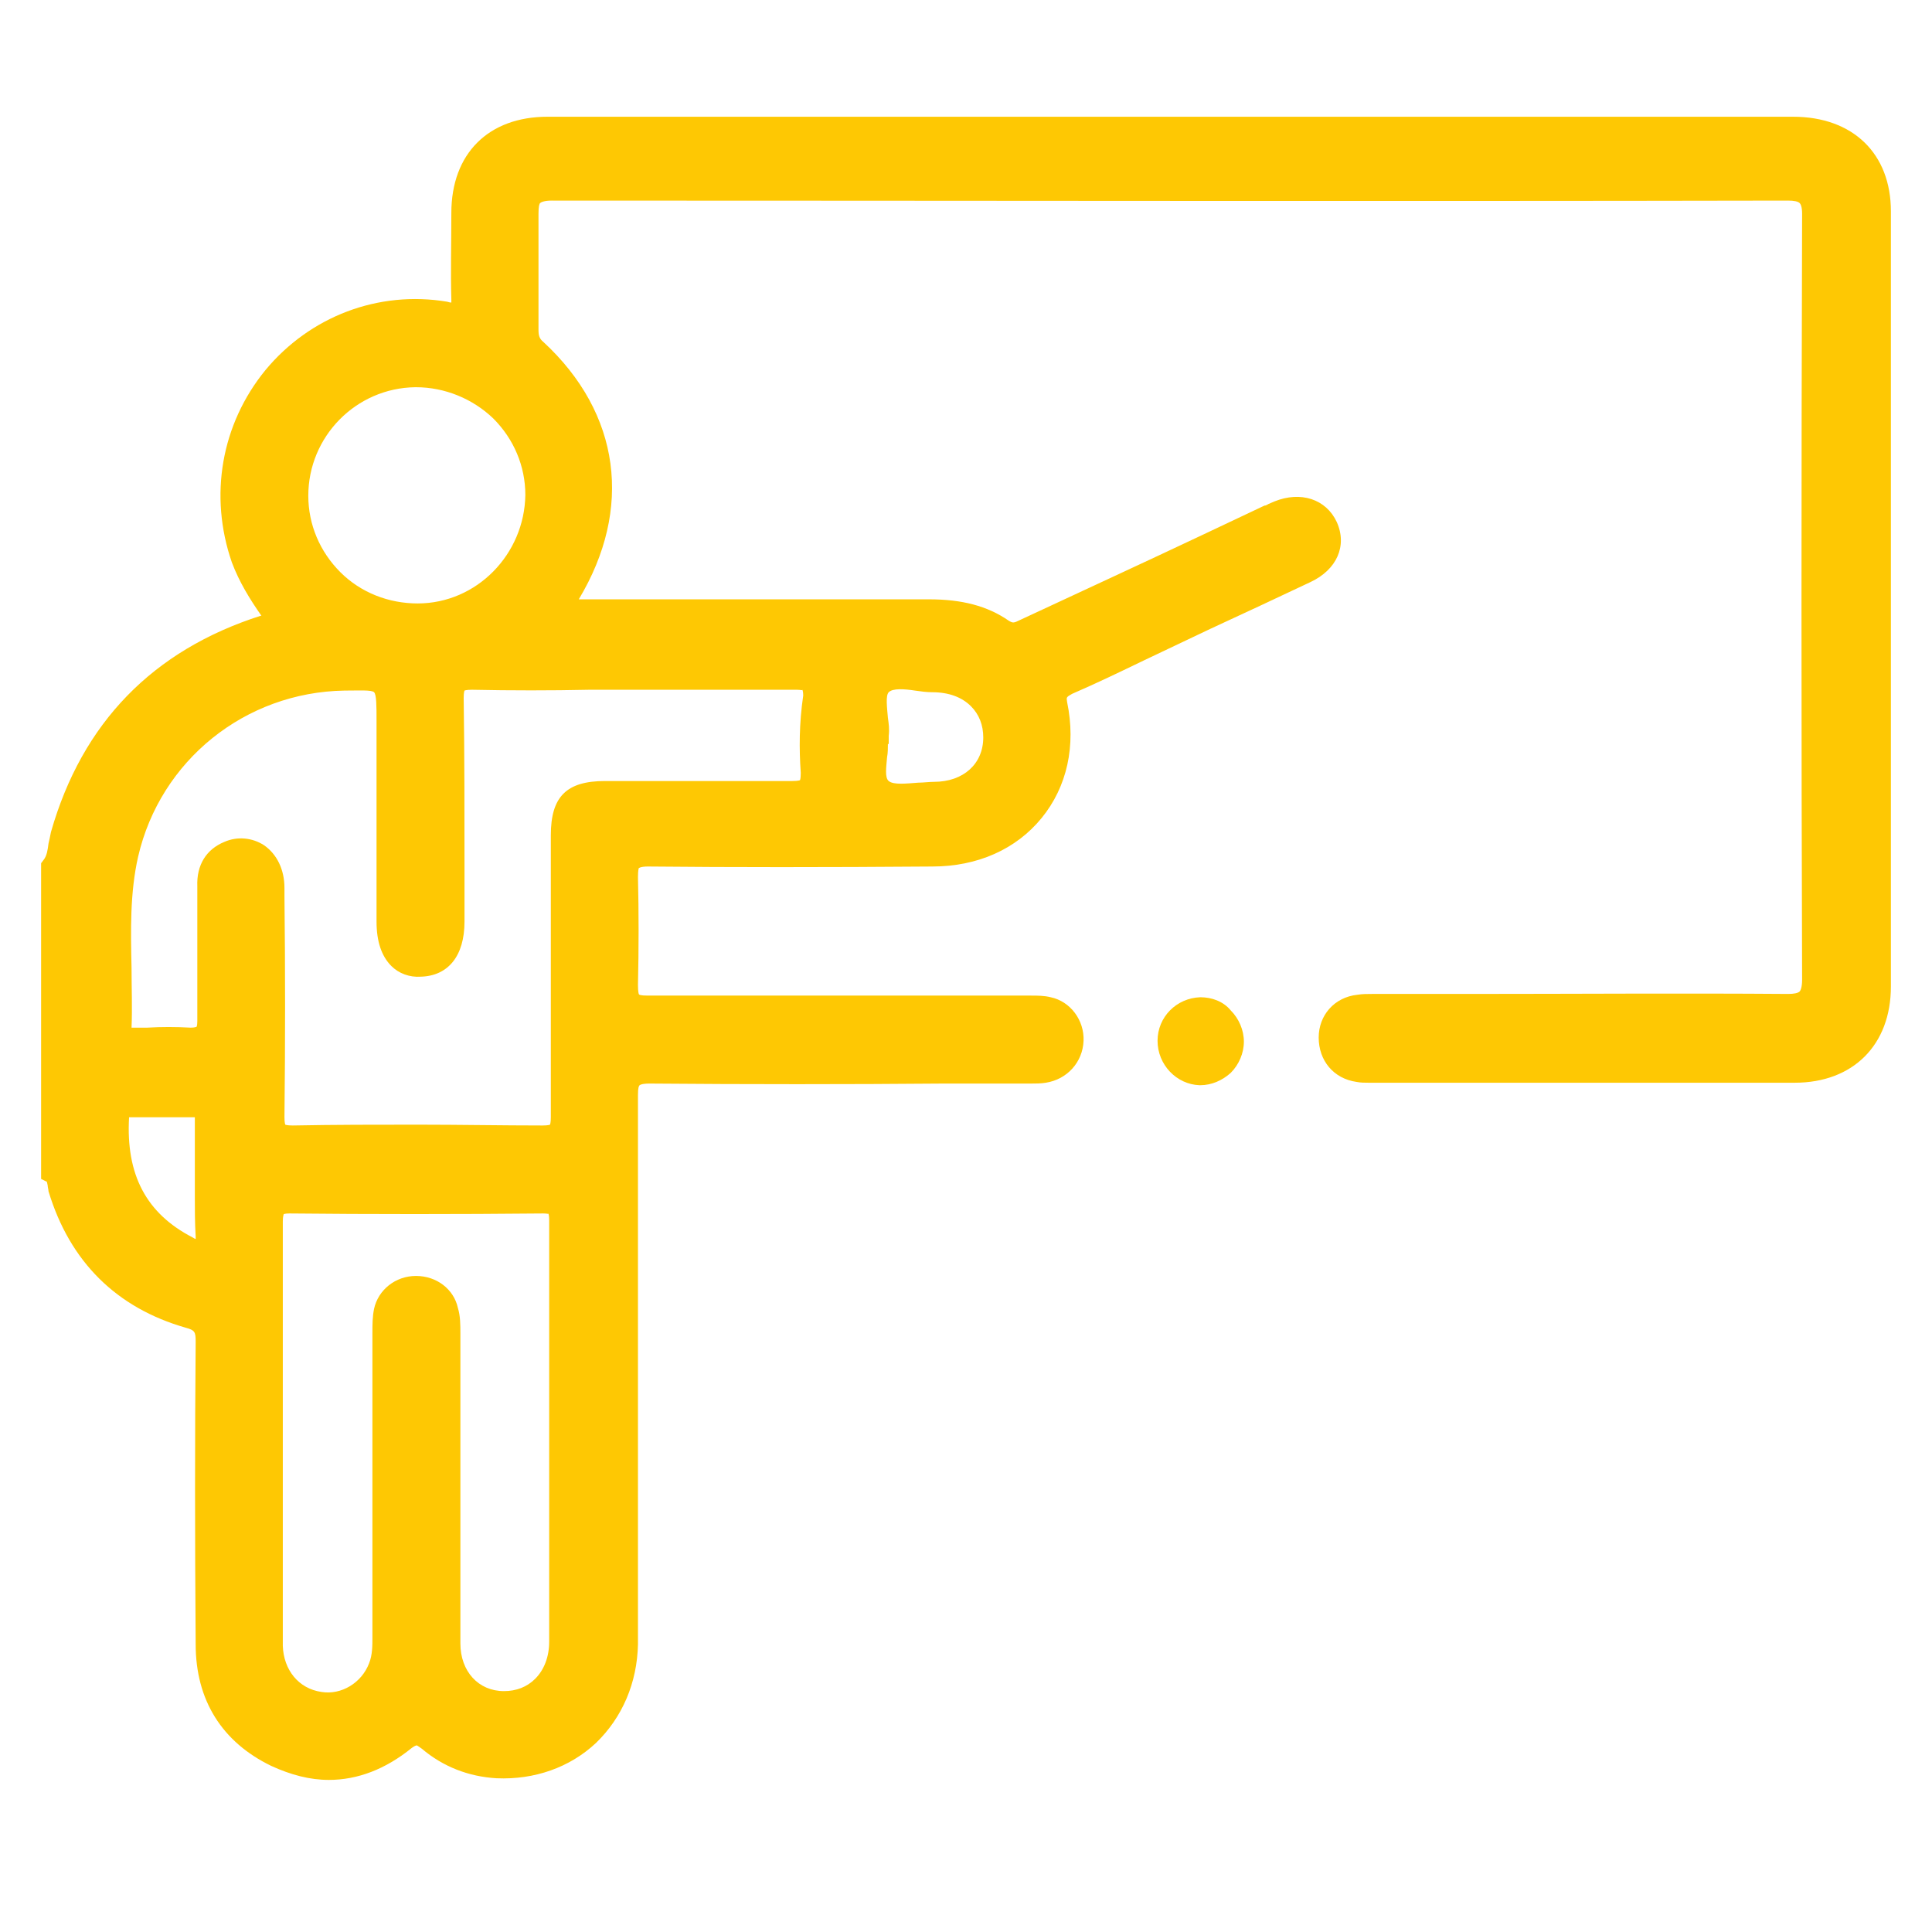 <?xml version="1.0" encoding="utf-8"?>
<!-- Generator: Adobe Illustrator 26.3.1, SVG Export Plug-In . SVG Version: 6.00 Build 0)  -->
<svg version="1.1" id="图层_1" xmlns="http://www.w3.org/2000/svg" xmlns:xlink="http://www.w3.org/1999/xlink" x="0px" y="0px"
	 viewBox="0 0 235 235" style="enable-background:new 0 0 235 235;" xml:space="preserve">
<style type="text/css">
	.st0{fill:#FEC803;}
</style>
<g>
	<path class="st0" d="M218.1,14.2c-50.5,0-101,0-151.5,0c-7.2,0-11.7,4.5-11.7,11.7c0,3.9-0.1,7.2,0,10.5c0,0.2,0,0.3,0,0.4
		c-0.1,0-0.2,0-0.5-0.1C46,35.3,37.7,38.5,32.3,45c-5.4,6.6-6.9,15.3-4.1,23.4c0.9,2.4,2.2,4.5,3.6,6.5l-0.1,0
		C18.6,79.1,10,87.9,6.2,101.2c-0.1,0.5-0.2,1-0.3,1.4c-0.1,0.8-0.2,1.5-0.6,2L5,105v38.4l0.6,0.3c0.1,0,0.1,0,0.2,0.5
		c0,0.2,0.1,0.5,0.1,0.7c2.6,8.6,8.3,14.2,16.7,16.6c1.1,0.3,1.2,0.5,1.2,1.7c-0.1,11.7-0.1,23.7,0,36.8c0,6.8,3.2,11.9,9.2,14.8
		c2.4,1.1,4.7,1.7,7,1.7c3.5,0,6.9-1.3,10.1-3.9c0.4-0.3,0.6-0.3,0.6-0.3c0,0,0.2,0.1,0.6,0.4c2.6,2.2,5.7,3.4,9.1,3.6
		c4.6,0.2,8.9-1.3,12.1-4.3c3.2-3.1,5-7.3,5.1-12c0-26.3,0-47.5,0-66.8c0-0.9,0.1-1.1,0.2-1.2c0,0,0.2-0.2,1.2-0.2
		c11.9,0.1,24.1,0.1,35.8,0l10.1,0l0.5,0c0.6,0,1.2,0,1.8-0.1c2.6-0.4,4.5-2.5,4.6-5.1c0.1-2.5-1.6-4.8-4-5.3
		c-0.8-0.2-1.6-0.2-2.4-0.2l-0.4,0l-8.6,0c-12.3,0-25,0-37.6,0c-0.9,0-1.1-0.1-1.1-0.2c0,0-0.1-0.2-0.1-1.1c0.1-4.4,0.1-8.9,0-13.1
		c0-0.9,0.1-1.1,0.1-1.1s0.2-0.2,1.1-0.2c10.4,0.1,21.4,0.1,34.6,0c5.5,0,10.2-2.1,13.3-5.9c3.1-3.8,4.2-8.8,3.1-14.1
		c-0.1-0.6-0.1-0.6,0.6-1c3-1.3,5.9-2.7,8.8-4.1l8-3.8c4.1-1.9,8.2-3.8,12.2-5.7c3.2-1.5,4.5-4.4,3.2-7.3c-1.3-2.8-4.4-3.8-7.6-2.5
		c-0.2,0.1-0.5,0.2-0.7,0.3c-0.2,0.1-0.3,0.2-0.5,0.2l-7.4,3.5c-7.4,3.5-14.8,6.9-22.3,10.4c-0.8,0.4-0.9,0.4-1.4,0.1
		c-2.6-1.8-5.7-2.6-9.7-2.6c-13.5,0-27.3,0-40.6,0l-1.4,0c0,0,0,0,0,0c-0.2,0-0.4,0-0.6,0c0,0,0,0,0,0c6.6-11,5.1-22.6-4.3-31.3
		c-0.5-0.4-0.6-0.8-0.6-1.5l0-2.4c0-3.8,0-7.8,0-11.7c0-0.9,0.1-1.2,0.2-1.3c0.1-0.1,0.5-0.3,1.4-0.3c0,0,0,0,0,0
		c47.9,0,98.6,0.1,150.4,0c0,0,0,0,0,0c0.7,0,1.2,0.1,1.4,0.3c0.1,0.1,0.3,0.4,0.3,1.3c-0.1,32.2-0.1,63.5,0,93.2
		c0,0.9-0.2,1.3-0.3,1.4c-0.2,0.2-0.7,0.3-1.4,0.3c0,0,0,0,0,0c-13-0.1-26.2,0-39,0l-11.1,0l-0.5,0c-0.6,0-1.2,0-1.8,0.1
		c-2.8,0.3-4.7,2.5-4.7,5.2c0,2.8,1.8,5,4.6,5.4c0.5,0.1,1,0.1,1.5,0.1l0.4,0l11.2,0c13.4,0,26.8,0,40.2,0c7.1,0,11.7-4.6,11.7-11.7
		c0-31.4,0-62.8,0-94.3C230,18.7,225.4,14.2,218.1,14.2z M108,87.3c-0.1-1.2-0.3-2.7,0.1-3.1c0.5-0.5,1.9-0.4,3.2-0.2
		c0.7,0.1,1.4,0.2,2.1,0.2c2,0,3.6,0.6,4.7,1.7c1,1,1.5,2.3,1.5,3.8c0,3.2-2.4,5.4-6,5.4c-0.6,0-1.3,0.1-1.9,0.1
		c-1.4,0.1-3,0.3-3.6-0.2c-0.5-0.4-0.3-1.7-0.2-2.9c0.1-0.5,0.1-1.1,0.1-1.6l0.1,0v-1C108.2,88.7,108.1,88,108,87.3z M97.4,94
		c0,0.8-0.1,0.9-0.1,0.9c0,0-0.2,0.1-0.9,0.1C90.2,95,84,95,78,95l-4.4,0c-4.7,0-6.6,1.9-6.6,6.6l0,7c0,9,0,18.2,0,27.3
		c0,0.7-0.1,0.9-0.1,0.9c0,0-0.2,0.1-0.9,0.1c-4.9,0-10-0.1-15.2-0.1c-5,0-10.1,0-15.2,0.1c-0.7,0-0.9-0.1-0.9-0.1
		c0,0-0.1-0.2-0.1-0.9c0.1-9,0.1-18.1,0-26.9l0-1c0-2.2-0.9-4.1-2.5-5.2c-1.4-0.9-3.2-1.1-4.8-0.4c-2.2,0.9-3.4,2.8-3.3,5.4
		c0,2.2,0,4.4,0,6.6c0,3.2,0,6.5,0,9.8c0,0.6-0.1,0.7-0.1,0.7c0,0-0.2,0.1-0.7,0.1c-1.8-0.1-3.6-0.1-5.3,0c-0.6,0-1.1,0-1.7,0
		c-0.1,0-0.1,0-0.2,0c0.1-2.4,0-4.9,0-7.3c-0.1-4.5-0.2-9.1,0.8-13.5c2.7-11.7,13-20,25.1-20.2c1.8,0,3.3-0.1,3.6,0.2
		c0.3,0.3,0.3,1.7,0.3,3.5l0,7.3c0,5.7,0,11.4,0,17.1c0,2.4,0.6,4.2,1.8,5.4c0.9,0.9,2.2,1.4,3.6,1.3c3.3-0.1,5.3-2.5,5.3-6.7l0-6.1
		c0-6.9,0-14.1-0.1-21.1c0-0.7,0.1-0.9,0.1-0.9c0,0,0.2-0.1,0.9-0.1c4.8,0.1,9.6,0.1,14.3,0c1.8,0,3.5,0,5.3,0l5.2,0
		c4.8,0,9.7,0,14.6,0c0,0,0.1,0,0.1,0c0.5,0,0.7,0.1,0.7,0c0,0,0.1,0.2,0.1,0.7C97.2,88,97.2,91.1,97.4,94z M45.3,199.1
		c0,1.1,0,2.2-0.4,3.2c-0.9,2.4-3.4,3.9-5.8,3.5c-2.8-0.4-4.6-2.7-4.7-5.6c0-6.2,0-12.3,0-18.5l0-14.1c0-6.2,0-12.7,0-19
		c0-0.7,0.1-0.8,0.1-0.9c0,0,0.1-0.1,0.7-0.1c0,0,0,0,0,0c9.9,0.1,20.3,0.1,30.9,0c0,0,0,0,0,0c0.5,0,0.6,0.1,0.6,0
		c0,0,0.1,0.2,0.1,0.8c0,11,0,22,0,33c0,6.1,0,12.2,0,18.3c0,1.8-0.6,3.4-1.7,4.5c-1,1-2.3,1.5-3.8,1.5c-3.1,0-5.3-2.4-5.3-5.8
		c0-7.7,0-15.5,0-23.2c0-4.8,0-9.6,0-14.4c0-1.2,0-2.2-0.3-3.2c-0.5-2.3-2.6-3.9-5.1-3.9c0,0,0,0,0,0c-2.5,0-4.6,1.7-5.1,4
		c-0.2,1-0.2,1.9-0.2,3c0,9.9,0,19.7,0,29.6L45.3,199.1z M15.7,135.9c0,0,0.1,0,0.1,0l1.7,0c1.9,0,3.9,0,5.9,0c0.1,0,0.2,0,0.3,0
		c0,0.1,0,0.2,0,0.4c0,1.7,0,3.5,0,5.1c0,0.7,0,1.4,0,2c0,0.7,0,1.4,0,2.1c0,1.6,0,3.3,0.1,4.9c0,0.1,0,0.2,0,0.3
		c-0.1,0-0.2-0.1-0.4-0.2C17.8,147.6,15.3,142.9,15.7,135.9z M50.8,73.4c-3.5,0-6.9-1.3-9.4-3.8c-2.5-2.5-3.9-5.8-3.9-9.3
		c0-7.2,5.8-13.1,13-13.2c0,0,0,0,0.1,0c3.5,0,6.9,1.4,9.4,3.8c2.5,2.5,3.9,5.8,3.9,9.3C63.8,67.4,58,73.4,50.8,73.4z"/>
	<path class="st0" d="M146,121.3c-2.9,0.1-5.2,2.4-5.2,5.3c0,2.9,2.3,5.3,5.1,5.4c0,0,0.1,0,0.1,0c1.4,0,2.7-0.6,3.7-1.5
		c1-1,1.6-2.4,1.6-3.8c0-1.4-0.6-2.8-1.6-3.8C148.8,121.8,147.4,121.3,146,121.3z"/>
</g>
</svg>
